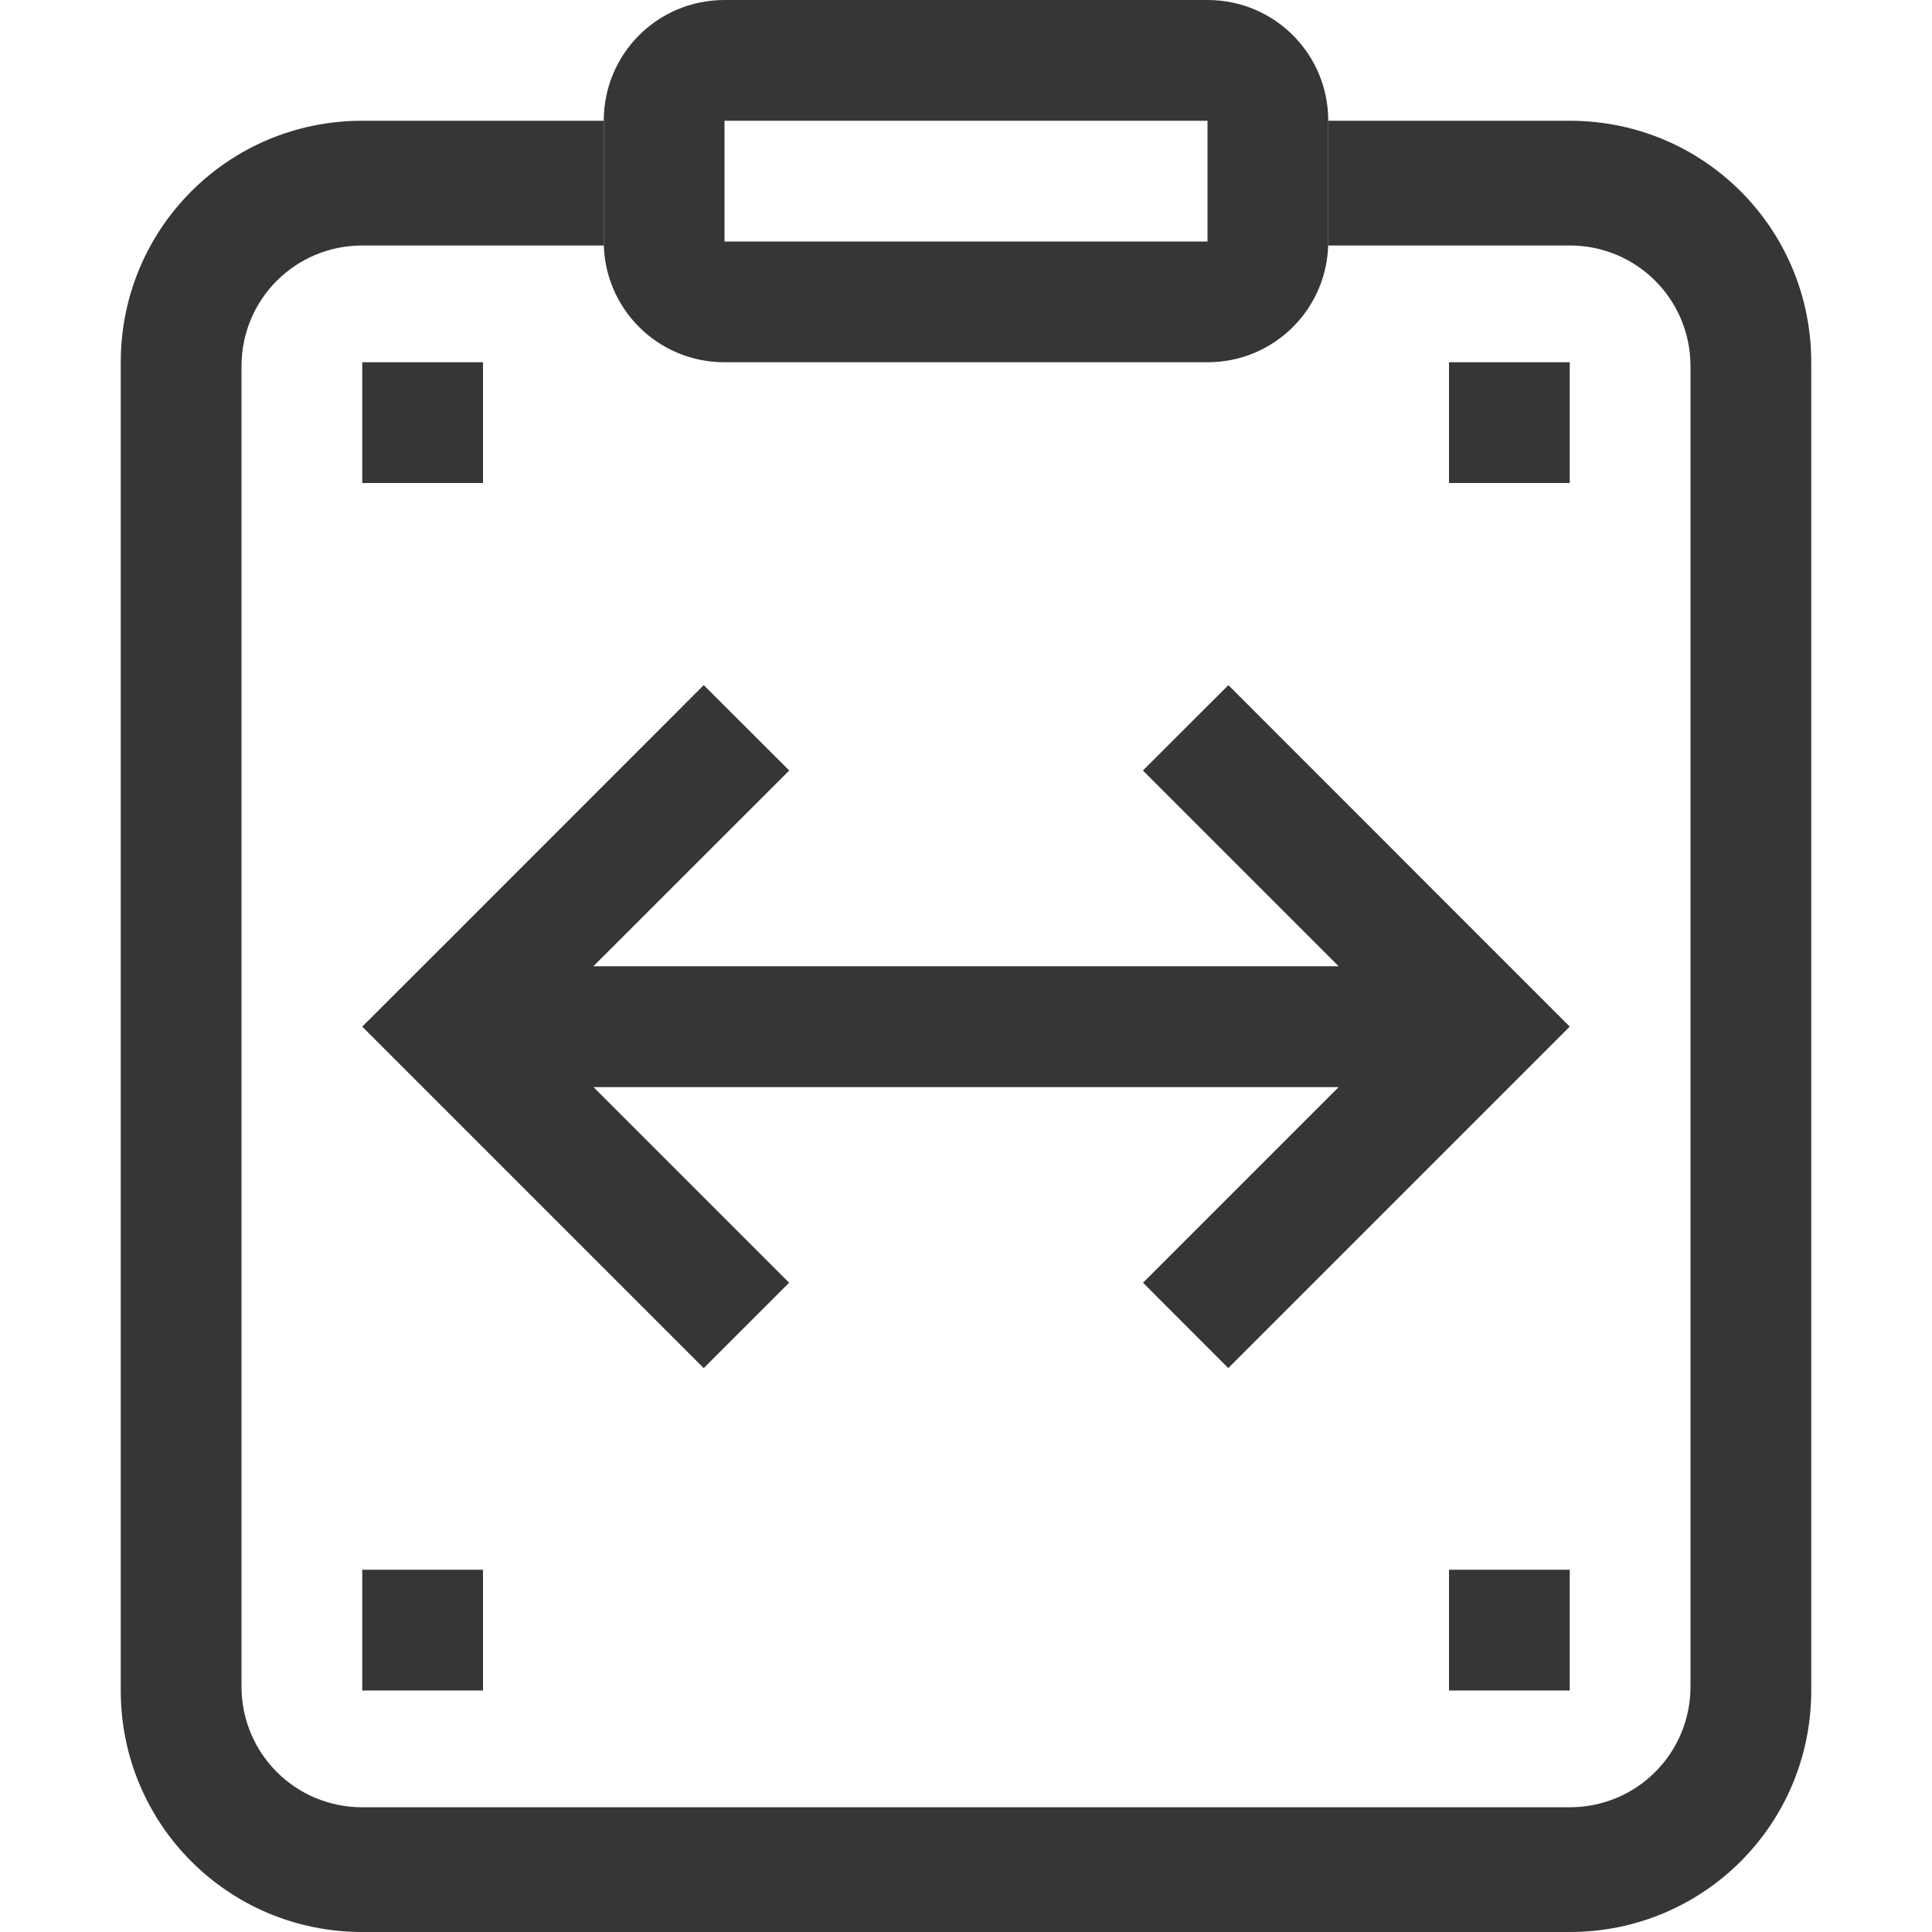 <?xml version="1.0" encoding="UTF-8"?>
<svg width="16" height="16" xmlns="http://www.w3.org/2000/svg">
 <path transform="translate(-45.07 -567.36)" d="m48.07 570.36h1v1h-1z" fill="#363636" opacity=".999" style="paint-order:stroke fill markers"/>
 <path d="M3 1c-1.108 0-2 .892-2 2v11c0 1.108.892 2 2 2h10c1.108 0 2-.892 2-2V3c0-1.108-.892-2-2-2h-2v1l-.002.033H13c.554 0 1 .446 1 1v10.934c0 .554-.446 1-1 1H3c-.554 0-1-.446-1-1V3.033c0-.554.446-1 1-1h2.002L5 2V1H3z" fill="#363636"/>
 <path d="M6 0c-.554 0-1 .446-1 1v1c0 .554.446 1 1 1h4c.554 0 1-.446 1-1V1c0-.554-.446-1-1-1zm0 1h4v1H6z" fill="#363636"/>
 <path transform="translate(-45.07 -567.36)" d="m57.07 570.36h1v1h-1zm-9 10h1v1h-1zm9 0h1v1h-1z" fill="#363636" opacity=".999" style="paint-order:stroke fill markers"/>
 <path transform="translate(-45.07 -567.36)" d="m58.07 575.862-.707-.707-2.12-2.121-.708.707 1.621 1.621h-6.172l1.622-1.621-.708-.707-2.12 2.121-.708.707.707.707 2.121 2.121.707-.707-1.62-1.62h6.171l-1.62 1.62.706.707z" fill="#363636" stroke-linecap="round" stroke-linejoin="round" style="paint-order:stroke fill markers"/>
</svg>
